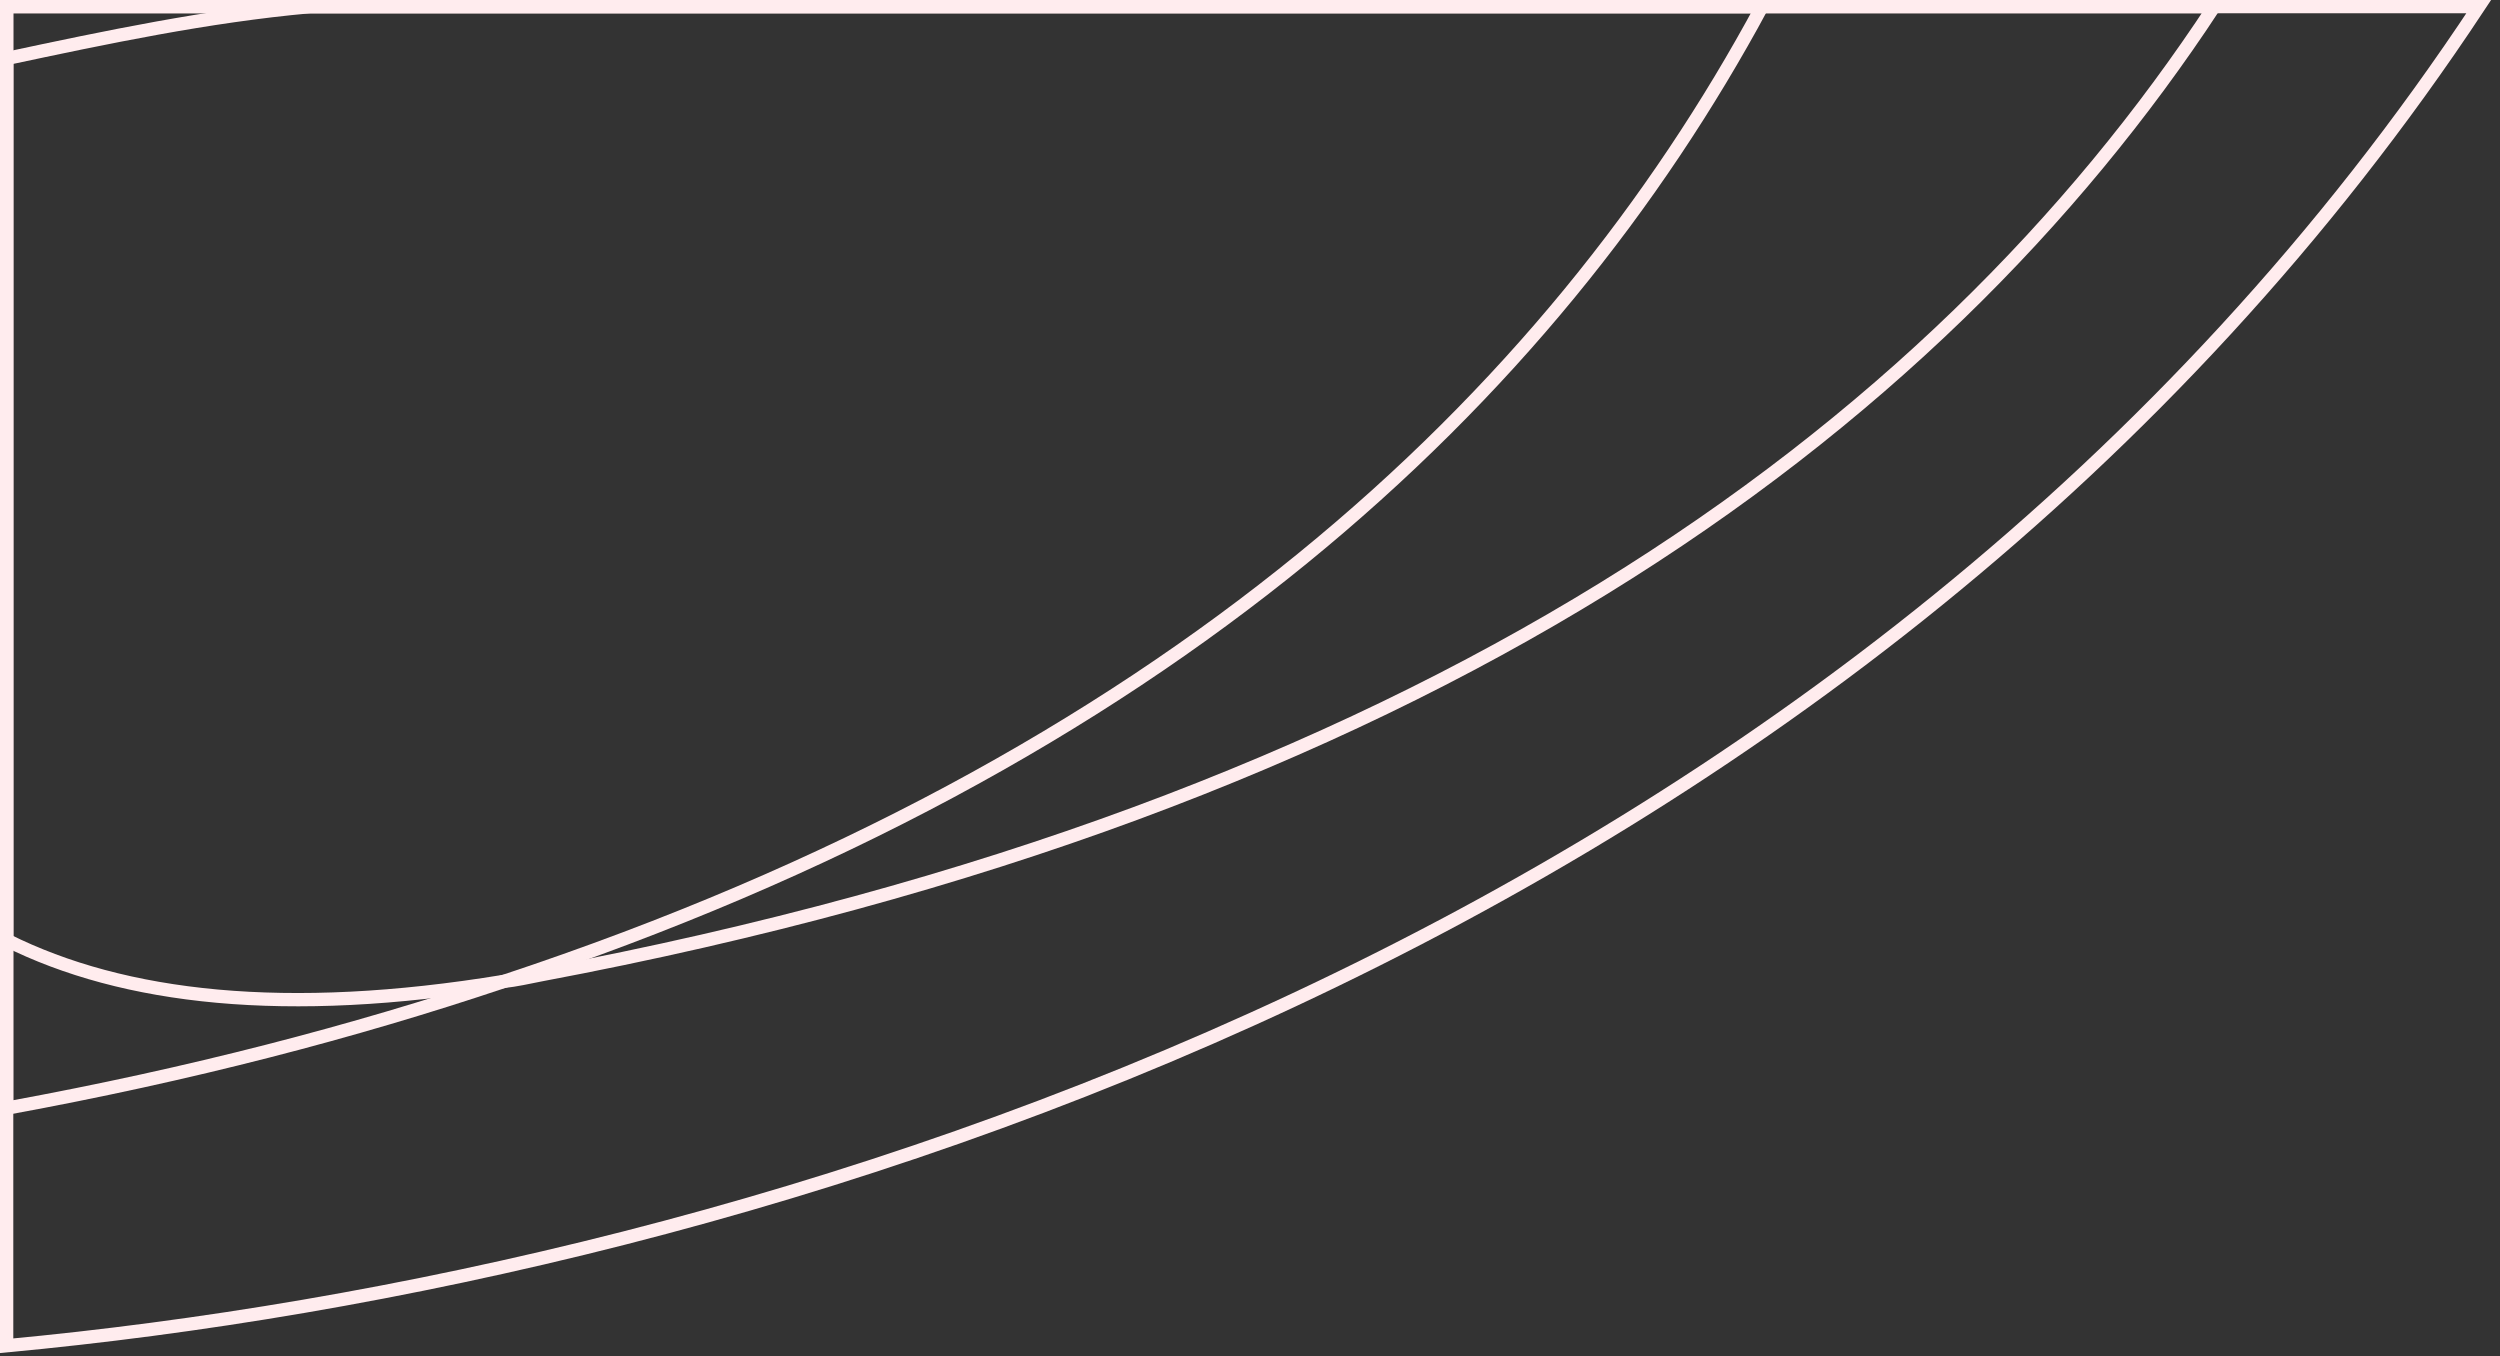 <svg width="188" height="102" fill="none" xmlns="http://www.w3.org/2000/svg"><rect width="100%" height="100%" fill="#333333" stroke="none"/><path d="M166.5.5c-21.1 32.1-59.4 60.3-125.8 72.8-1 .2-1.9.4-2.8.5C21.5 76.5 9.3 75.1.5 70.7V.5h166z" stroke="#FFECEE"/><path d="M132.5.5C116.6 30 87.7 57.3 37.9 73.8c-11.3 3.8-23.6 7-37.2 9.5H.5V.5h132z" stroke="#FFECEE"/><path d="M186.4.5C140 70.7 57.2 95.9.5 101.2V4.4C8 2.8 15.6 1.2 23.3.5h163.1z" stroke="#FFECEE"/></svg>